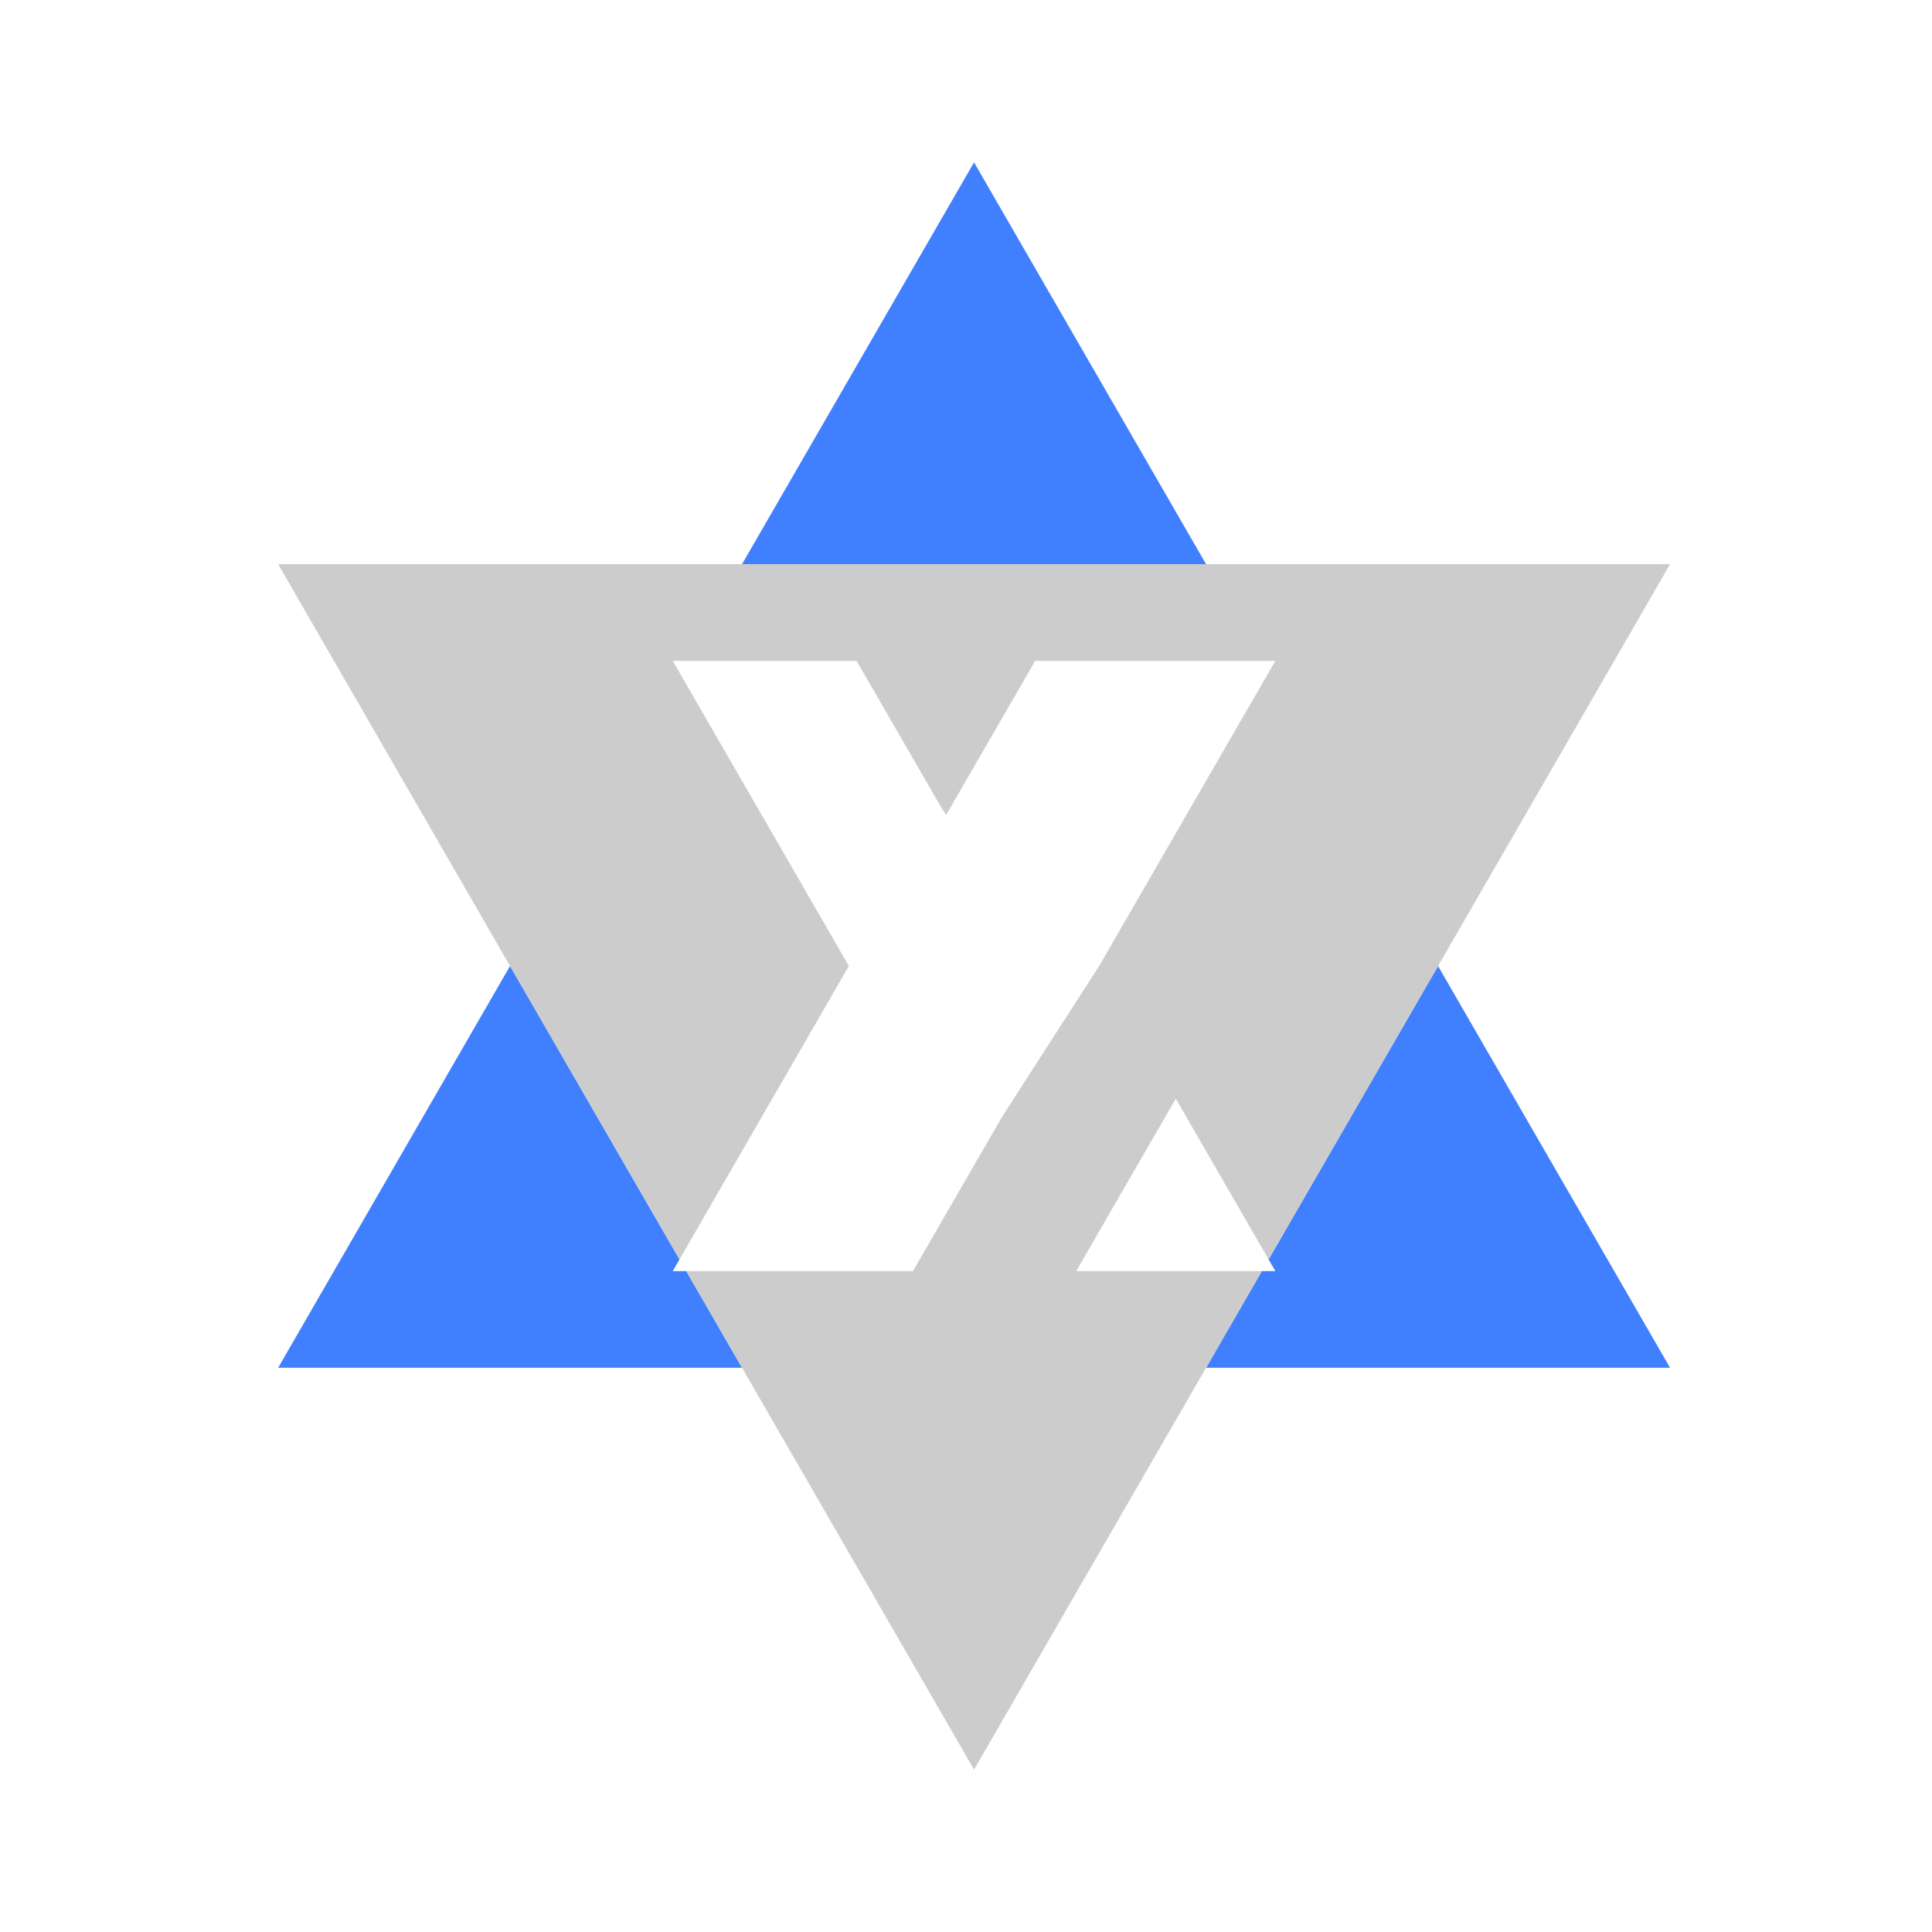 <svg id="图层_1" data-name="图层 1" xmlns="http://www.w3.org/2000/svg" viewBox="0 0 240 240">
    <defs>
        <style>.cls-1{fill:#ccc;}.cls-2{fill:#4080ff;}</style>
    </defs>
    <polygon class="cls-2"
        points="83.57 157.9 84.41 156.45 63.36 120 34.55 169.91 92.18 169.91 85.25 157.9 83.57 157.9" />
    <polygon class="cls-2" points="121 20.17 92.18 70.08 149.82 70.08 121 20.17" />
    <polygon class="cls-2"
        points="178.64 120 157.59 156.45 158.43 157.9 156.75 157.9 149.82 169.91 207.46 169.91 178.64 120" />
    <polygon class="cls-1"
        points="84.41 156.45 105.45 120 84.41 83.55 83.57 82.1 85.25 82.1 106.41 82.1 116.88 100.22 117.53 101.25 118.12 100.22 128.59 82.1 156.75 82.1 158.43 82.1 157.59 83.55 136.54 120 124.46 138.77 123.88 139.78 113.41 157.9 85.25 157.9 92.18 169.91 121 219.83 149.82 169.91 156.75 157.9 133.69 157.9 146.06 136.48 157.59 156.45 178.64 120 207.46 70.08 149.82 70.08 92.18 70.08 34.55 70.08 63.36 120 84.41 156.45" />
</svg>